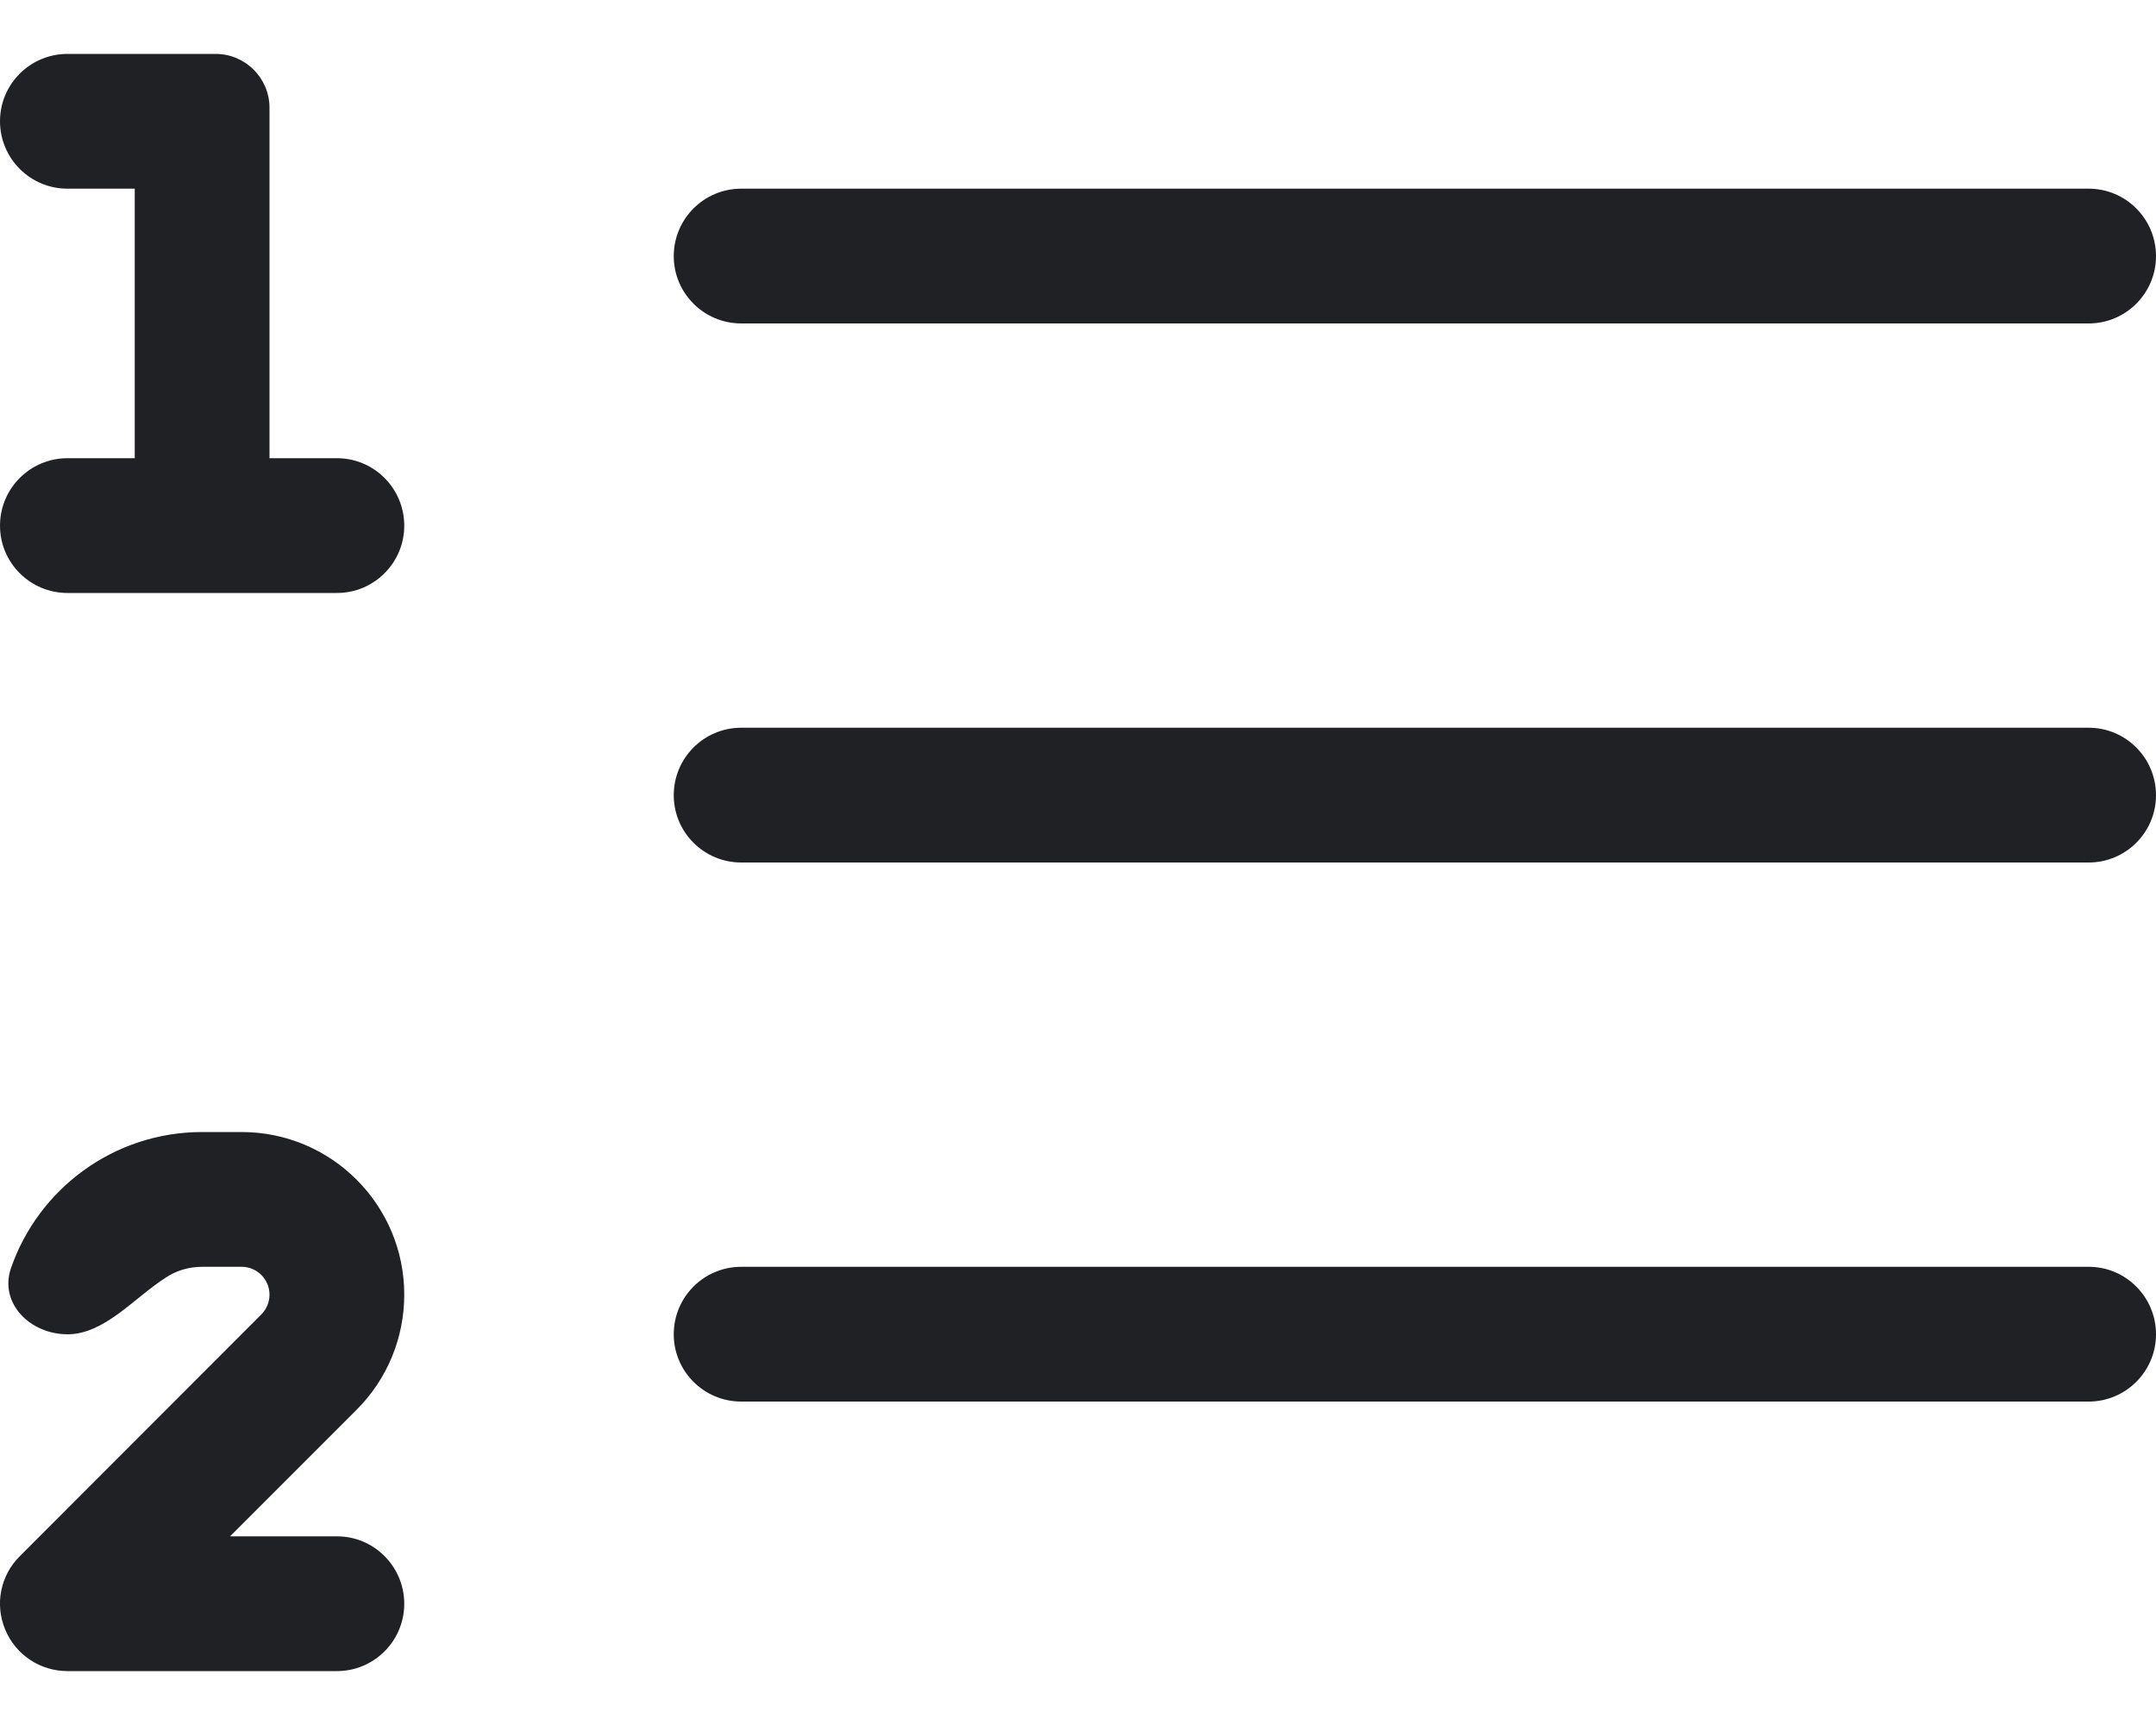 <svg width="10" height="8" viewBox="0 0 10 8" fill="none" xmlns="http://www.w3.org/2000/svg">
<path fill-rule="evenodd" clip-rule="evenodd" d="M9.09445e-06 0.562C9.09445e-06 0.39 0.14 0.25 0.313 0.25H1C1.138 0.25 1.25 0.362 1.25 0.5V2.125H1.563C1.735 2.125 1.875 2.265 1.875 2.438C1.875 2.61 1.735 2.75 1.563 2.75H0.313C0.14 2.75 9.09445e-06 2.61 9.09445e-06 2.438C9.09445e-06 2.265 0.14 2.125 0.313 2.125H0.625V0.875H0.313C0.14 0.875 9.09445e-06 0.735 9.09445e-06 0.562ZM10 1.188C10 1.36 9.86 1.5 9.688 1.5H3.438C3.265 1.5 3.125 1.36 3.125 1.188C3.125 1.015 3.265 0.875 3.438 0.875H9.688C9.86 0.875 10 1.015 10 1.188ZM10 3.688C10 3.86 9.86 4 9.688 4H3.438C3.265 4 3.125 3.86 3.125 3.688C3.125 3.515 3.265 3.375 3.438 3.375H9.688C9.86 3.375 10 3.515 10 3.688ZM0.313 6.188C0.14 6.188 -0.005 6.044 0.051 5.881C0.178 5.514 0.527 5.25 0.938 5.25H1.121C1.537 5.25 1.875 5.588 1.875 6.004C1.875 6.205 1.796 6.396 1.654 6.538L1.067 7.125H1.563C1.735 7.125 1.875 7.265 1.875 7.438C1.875 7.61 1.735 7.75 1.563 7.75H0.313C0.186 7.75 0.072 7.674 0.024 7.557C-0.025 7.44 0.002 7.306 0.092 7.217L1.212 6.096C1.236 6.072 1.25 6.039 1.25 6.004C1.25 5.933 1.192 5.875 1.121 5.875H0.938C0.875 5.875 0.817 5.893 0.769 5.925C0.623 6.018 0.485 6.188 0.313 6.188ZM10 6.188C10 6.36 9.86 6.5 9.688 6.5H3.438C3.265 6.5 3.125 6.36 3.125 6.188C3.125 6.015 3.265 5.875 3.438 5.875H9.688C9.86 5.875 10 6.015 10 6.188Z" fill="#202124"/>
</svg>
